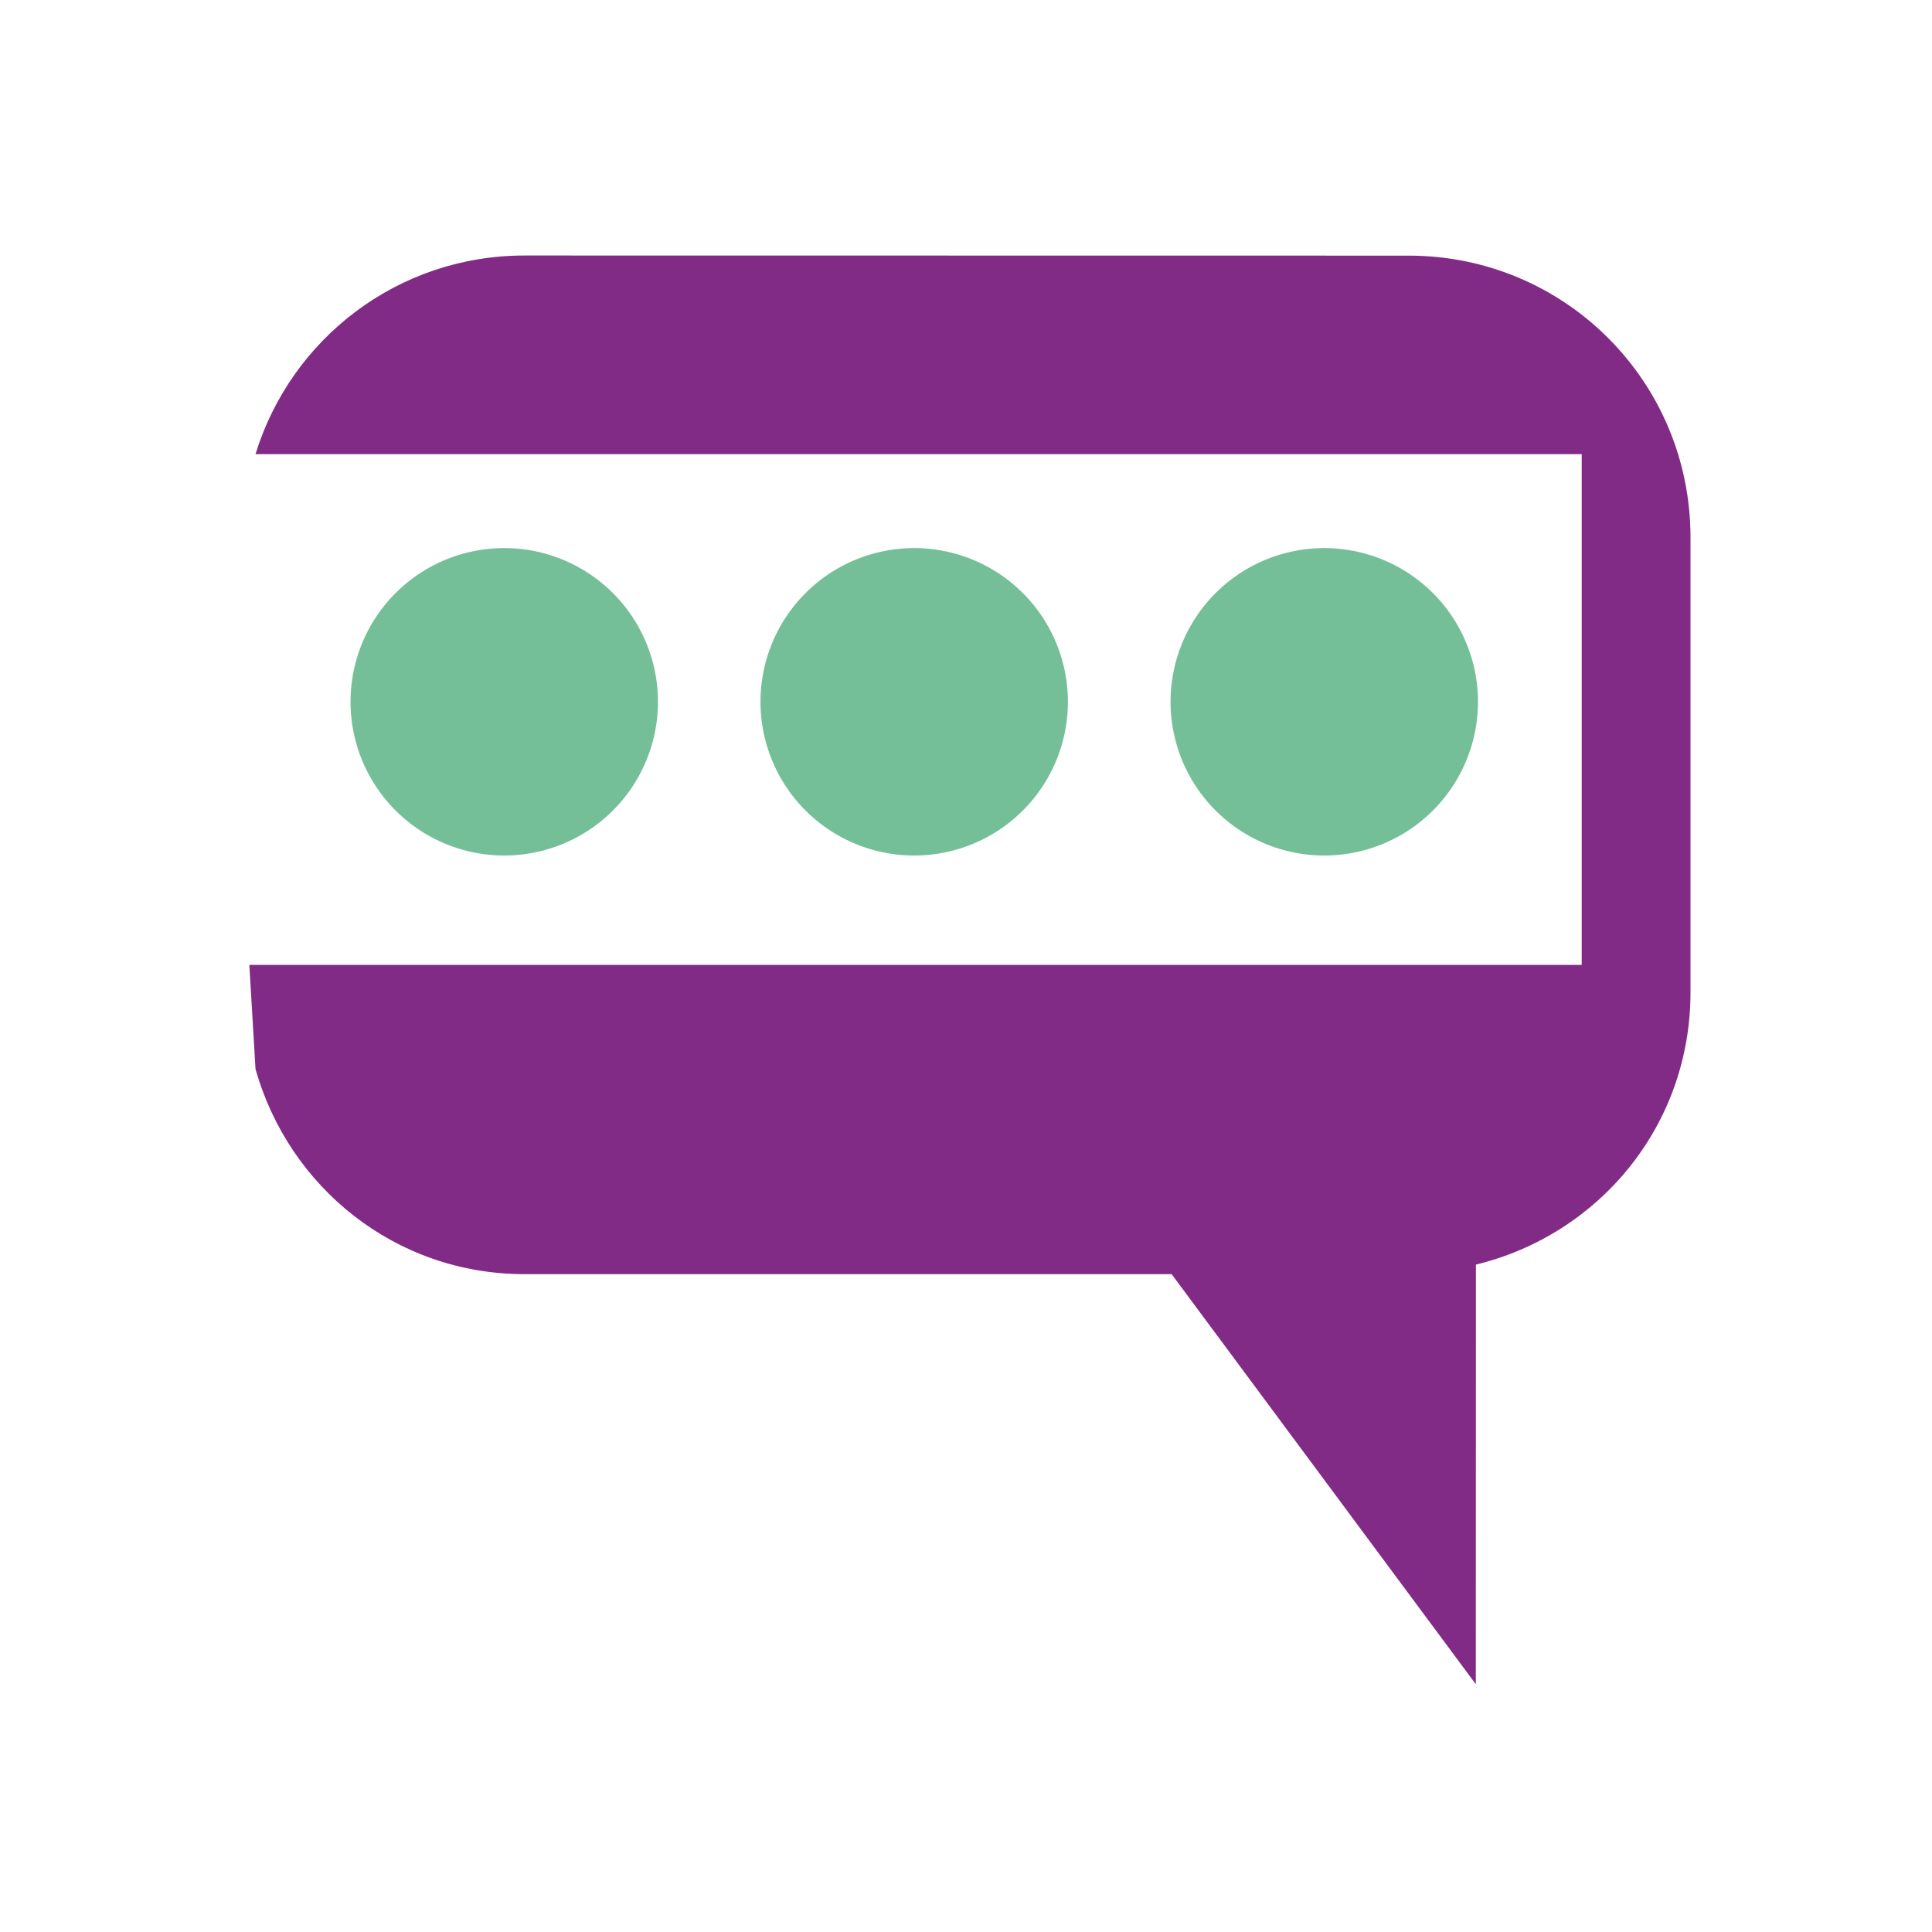 <?xml version="1.0" encoding="UTF-8" standalone="no"?>
<!-- Created with Inkscape (http://www.inkscape.org/) -->

<svg
   xmlns:dc="http://purl.org/dc/elements/1.1/"
   xmlns:cc="http://creativecommons.org/ns#"
   xmlns:rdf="http://www.w3.org/1999/02/22-rdf-syntax-ns#"
   xmlns:svg="http://www.w3.org/2000/svg"
   xmlns="http://www.w3.org/2000/svg"
   xmlns:sodipodi="http://sodipodi.sourceforge.net/DTD/sodipodi-0.dtd"
   xmlns:inkscape="http://www.inkscape.org/namespaces/inkscape"
   id="svg7384"
   sodipodi:docname="pidgin-tray-idle.svg"
   version="1.1"
   inkscape:version="0.92.1 r15371"
   height="16"
   width="16">
  <sodipodi:namedview
     inkscape:cy="2.8720838"
     pagecolor="#ffffff"
     borderopacity="1"
     showborder="true"
     inkscape:bbox-paths="false"
     guidetolerance="10"
     inkscape:object-paths="true"
     inkscape:window-width="1918"
     showguides="true"
     inkscape:object-nodes="true"
     inkscape:snap-bbox="true"
     inkscape:pageshadow="2"
     inkscape:guide-bbox="true"
     inkscape:snap-nodes="false"
     bordercolor="#666666"
     objecttolerance="10"
     id="namedview88"
     showgrid="true"
     inkscape:window-maximized="1"
     inkscape:window-x="0"
     inkscape:snap-global="true"
     inkscape:window-y="26"
     gridtolerance="10"
     inkscape:window-height="1023"
     inkscape:snap-to-guides="true"
     inkscape:current-layer="layer9"
     inkscape:snap-bbox-midpoints="false"
     inkscape:zoom="2.8284271"
     inkscape:cx="56.974107"
     inkscape:snap-grids="true"
     inkscape:pageopacity="0">
    <inkscape:grid
       spacingx="1"
       spacingy="1"
       id="grid4866"
       empspacing="2"
       enabled="true"
       type="xygrid"
       snapvisiblegridlinesonly="true"
       visible="true"
       originx="0"
       originy="0" />
  </sodipodi:namedview>
  <title
     id="title9167">Gnome Symbolic Icon Theme</title>
  <defs
     id="defs7386" />
  <g
     inkscape:label="status"
     transform="translate(-81,-357)"
     inkscape:groupmode="layer"
     id="layer9"
     style="display:inline">
    <path
       inkscape:connector-curvature="0"
       d="m 85.344,359.116 c -1.052,0 -1.935,0.691 -2.228,1.645 l 10.983,0 0,4.23 -11.034,0 0.051,0.863 c 0.277,0.979 1.158,1.698 2.228,1.698 l 5.359,0 2.519,3.396 0.001,-3.475 c 1.023,-0.249 1.777,-1.154 1.777,-2.255 l 0,-3.767 c 0,-1.293 -1.041,-2.334 -2.334,-2.334 z"
       id="path12110"
       sodipodi:nodetypes="scccccscccssss"
       style="color:#bebebe;fill:#822b86;fill-opacity:1;fill-rule:nonzero;stroke:none;stroke-width:2.4;marker:none;visibility:visible;display:inline;overflow:visible;enable-background:accumulate" />
    <path
       sodipodi:cy="209"
       transform="matrix(1.273,0,0,1.273,49.532,96.755)"
       d="m 29,209 a 1,1 0 0 1 -1,1 1,1 0 0 1 -1,-1 1,1 0 0 1 1,-1 1,1 0 0 1 1,1 z"
       id="path4955-3-5"
       sodipodi:type="arc"
       sodipodi:rx="1"
       sodipodi:ry="1"
       style="opacity:0.597;fill:#199453;fill-opacity:1;stroke:none;display:inline"
       sodipodi:cx="28" />
    <path
       sodipodi:cy="209"
       transform="matrix(1.273,0,0,1.273,52.927,96.755)"
       d="m 29,209 a 1,1 0 0 1 -1,1 1,1 0 0 1 -1,-1 1,1 0 0 1 1,-1 1,1 0 0 1 1,1 z"
       id="path4957-3-7"
       sodipodi:type="arc"
       sodipodi:rx="1"
       sodipodi:ry="1"
       style="opacity:0.597;fill:#199453;fill-opacity:1;stroke:none;display:inline"
       sodipodi:cx="28" />
    <path
       sodipodi:cy="209"
       transform="matrix(1.273,0,0,1.273,56.323,96.755)"
       d="m 29,209 a 1,1 0 0 1 -1,1 1,1 0 0 1 -1,-1 1,1 0 0 1 1,-1 1,1 0 0 1 1,1 z"
       id="path4959-7-4"
       sodipodi:type="arc"
       sodipodi:rx="1"
       sodipodi:ry="1"
       style="opacity:0.597;fill:#199453;fill-opacity:1;stroke:none;display:inline"
       sodipodi:cx="28" />
  </g>
  <g
     inkscape:label="devices"
     transform="translate(-81,-357)"
     inkscape:groupmode="layer"
     id="layer10" />
  <g
     inkscape:label="apps"
     transform="translate(-81,-357)"
     inkscape:groupmode="layer"
     id="layer11" />
  <g
     inkscape:label="actions"
     transform="translate(-81,-357)"
     inkscape:groupmode="layer"
     id="layer12" />
  <g
     inkscape:label="places"
     transform="translate(-81,-357)"
     inkscape:groupmode="layer"
     id="layer13" />
  <g
     inkscape:label="mimetypes"
     transform="translate(-81,-357)"
     inkscape:groupmode="layer"
     id="layer14" />
  <g
     inkscape:label="emblems"
     transform="translate(-81,-357)"
     inkscape:groupmode="layer"
     id="layer15"
     style="display:inline" />
  <g
     inkscape:label="categories"
     transform="translate(-81,-357)"
     inkscape:groupmode="layer"
     id="g4953"
     style="display:inline" />
</svg>
